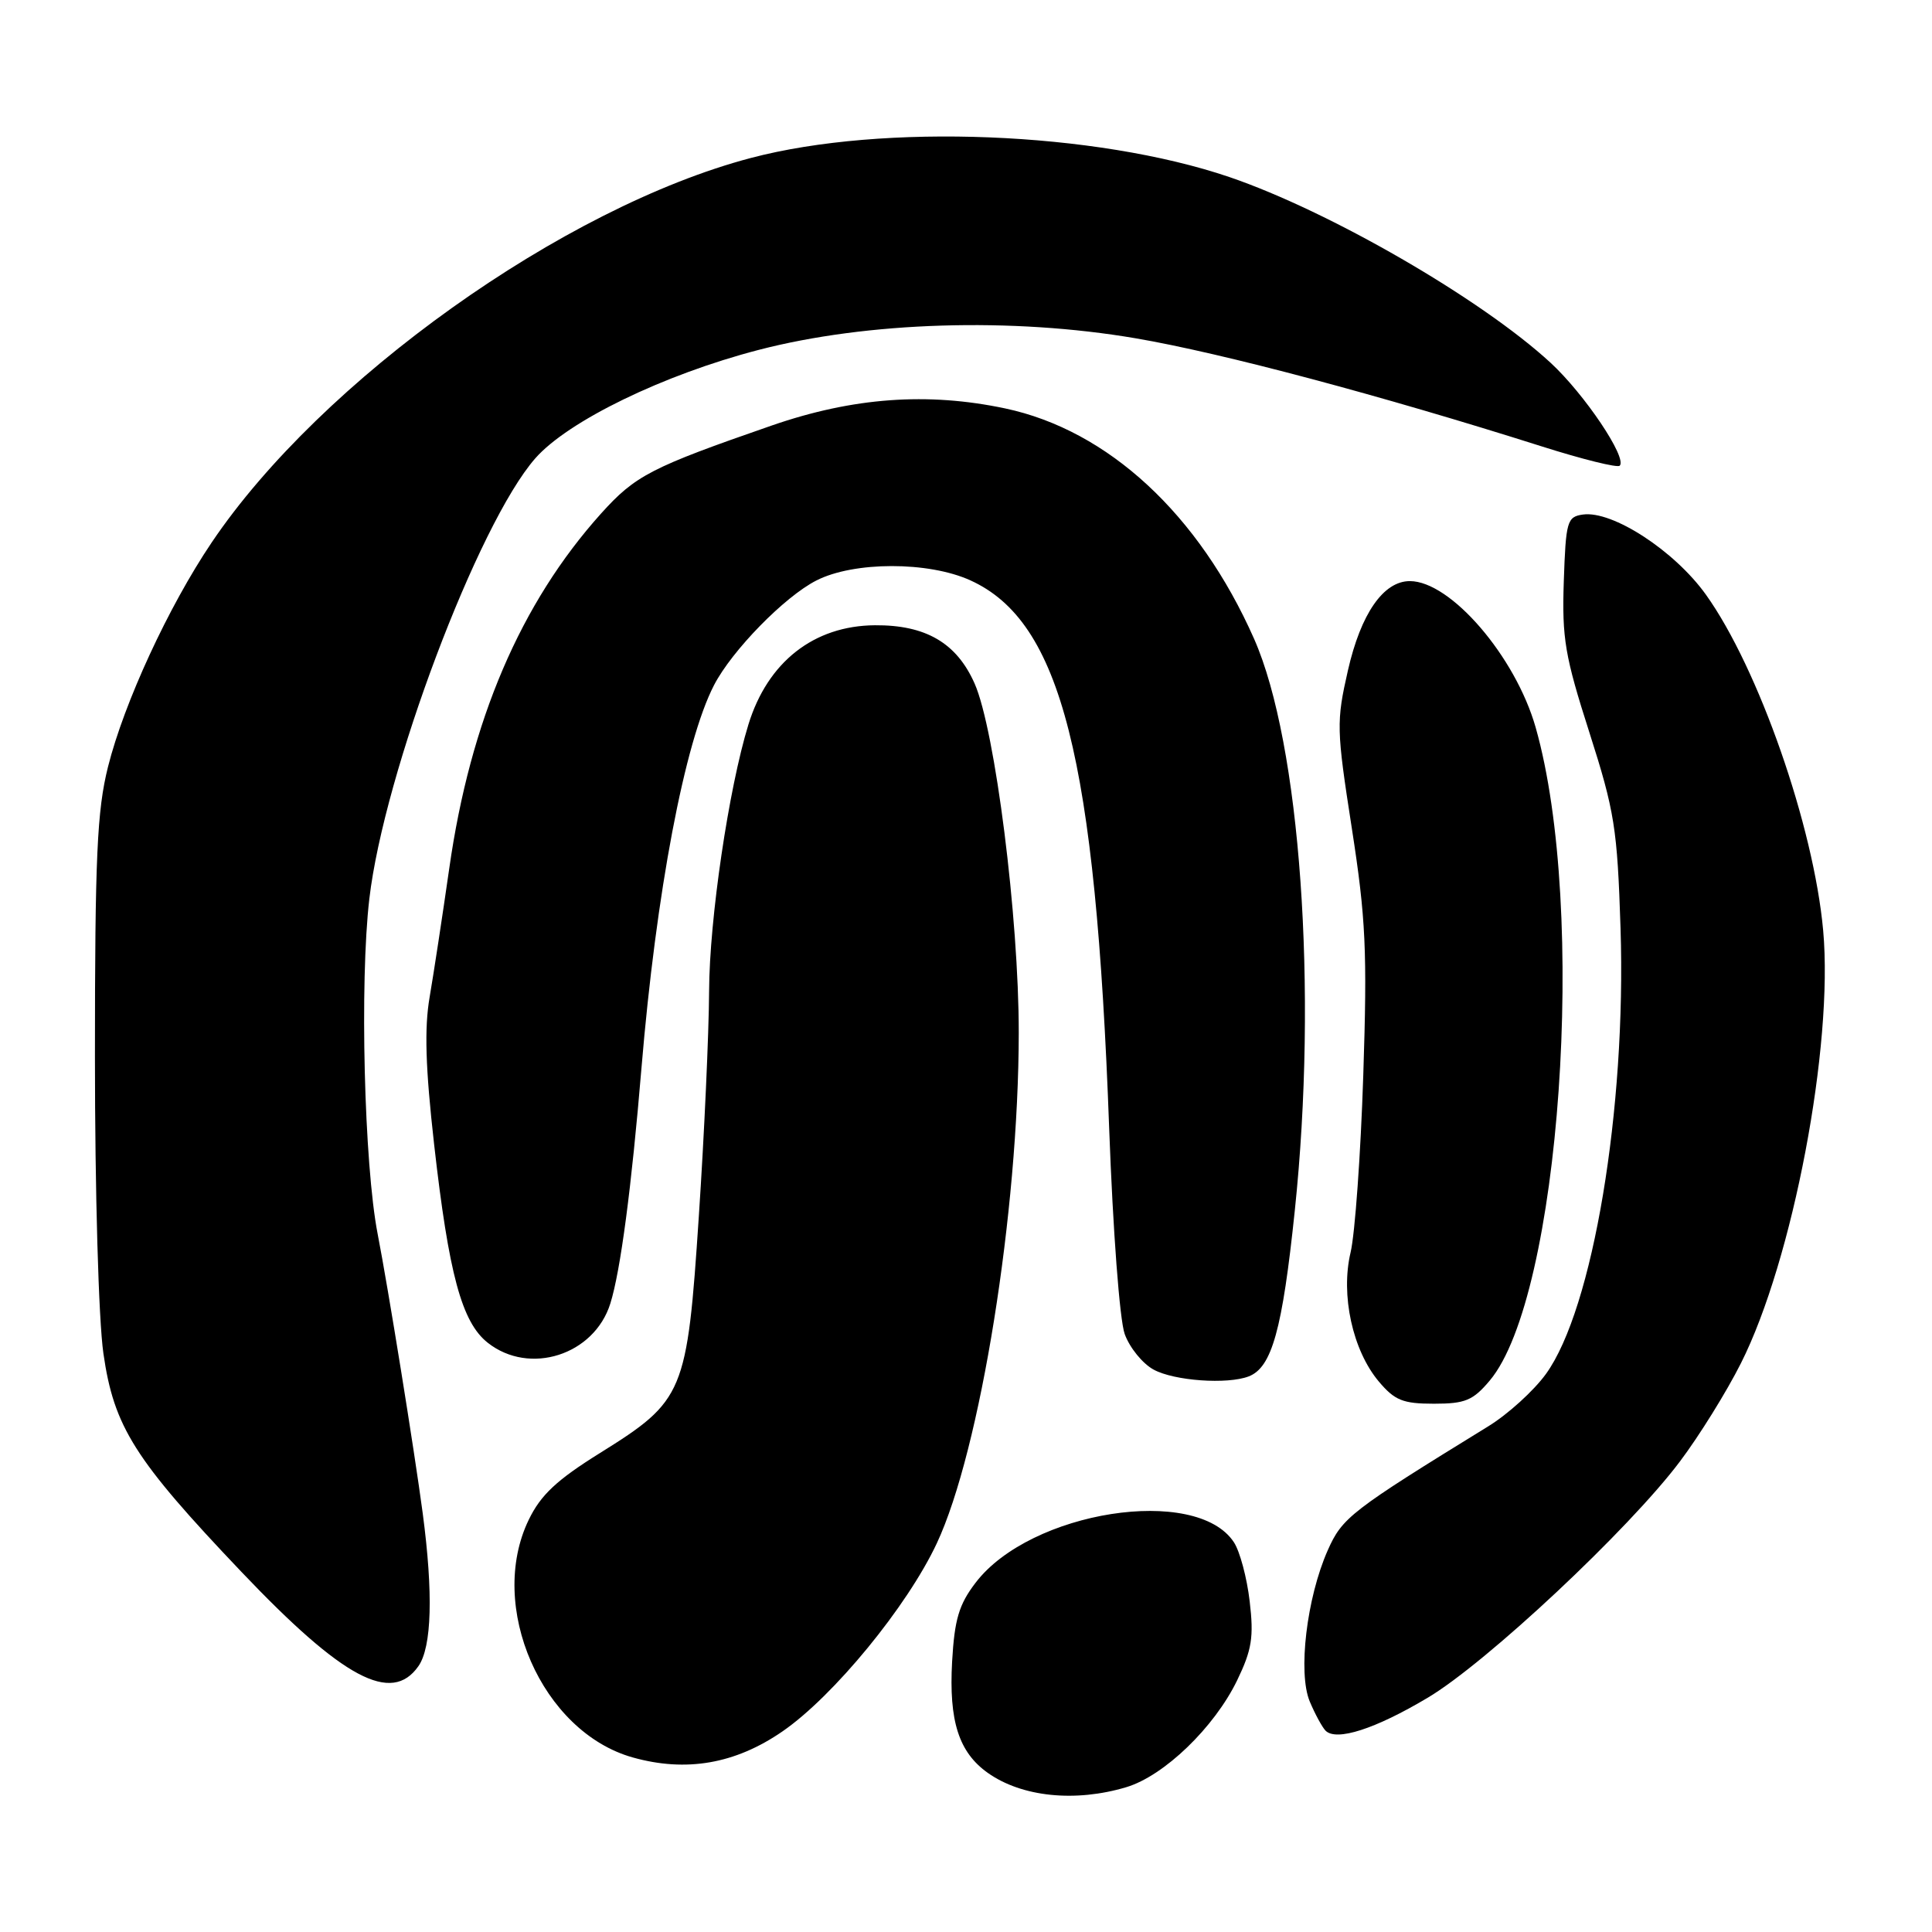 <?xml version="1.0" encoding="UTF-8" standalone="no"?>
<!DOCTYPE svg PUBLIC "-//W3C//DTD SVG 1.1//EN" "http://www.w3.org/Graphics/SVG/1.1/DTD/svg11.dtd" >
<svg xmlns="http://www.w3.org/2000/svg" xmlns:xlink="http://www.w3.org/1999/xlink" version="1.1" viewBox="0 0 256 256">
 <g >
 <path fill="currentColor"
d=" M 149.24 236.81 C 154.25 235.31 160.90 228.90 163.93 222.65 C 165.88 218.61 166.15 216.93 165.59 212.19 C 165.23 209.08 164.29 205.56 163.50 204.36 C 158.52 196.76 136.53 200.20 129.27 209.72 C 127.06 212.61 126.48 214.58 126.16 220.16 C 125.72 228.05 127.04 232.18 130.88 234.91 C 135.39 238.11 142.47 238.84 149.24 236.81 Z  M 103.68 229.42 C 110.45 224.76 120.21 212.86 124.13 204.50 C 129.89 192.20 134.97 160.55 134.99 136.86 C 135.00 121.59 131.86 96.73 129.14 90.57 C 126.76 85.19 122.66 82.80 115.93 82.85 C 107.84 82.91 101.72 87.71 99.17 96.00 C 96.55 104.50 94.00 121.80 93.96 131.30 C 93.93 136.91 93.32 150.34 92.60 161.14 C 91.04 184.68 90.66 185.57 79.49 192.54 C 73.76 196.11 71.65 198.09 70.06 201.38 C 64.51 212.84 71.80 229.49 83.84 232.87 C 90.92 234.86 97.43 233.73 103.68 229.42 Z  M 189.16 224.97 C 196.92 220.37 215.86 202.63 222.60 193.65 C 225.15 190.27 228.78 184.42 230.68 180.64 C 237.56 166.99 242.96 138.55 241.58 123.30 C 240.33 109.48 233.01 88.53 226.04 78.79 C 221.87 72.97 213.66 67.63 209.74 68.18 C 207.65 68.48 207.48 69.06 207.21 77.05 C 206.96 84.61 207.36 86.94 210.60 97.05 C 213.95 107.52 214.30 109.75 214.73 123.00 C 215.50 146.93 211.06 173.47 204.85 182.05 C 203.24 184.28 199.80 187.40 197.21 188.99 C 178.93 200.24 177.86 201.07 175.92 205.45 C 173.14 211.74 171.96 221.66 173.55 225.46 C 174.25 227.13 175.20 228.87 175.65 229.33 C 177.09 230.75 182.21 229.11 189.16 224.97 Z  M 55.44 220.78 C 57.22 218.24 57.42 211.13 56.01 200.50 C 54.91 192.21 51.42 170.59 50.04 163.50 C 48.25 154.30 47.65 130.10 48.94 119.09 C 50.88 102.43 63.34 69.38 70.93 60.73 C 75.28 55.78 87.92 49.64 100.50 46.37 C 114.91 42.62 134.11 42.03 150.50 44.83 C 161.93 46.78 183.00 52.40 204.29 59.15 C 209.67 60.86 214.32 62.01 214.62 61.71 C 215.65 60.69 209.95 52.21 205.45 48.06 C 196.27 39.60 176.16 27.98 162.90 23.46 C 145.18 17.44 117.02 16.31 99.50 20.93 C 74.68 27.46 42.54 50.38 28.05 71.88 C 22.33 80.36 16.44 93.12 14.31 101.61 C 12.86 107.41 12.58 113.50 12.58 140.00 C 12.58 158.00 13.06 174.86 13.70 179.33 C 15.10 189.08 17.80 193.36 32.00 208.29 C 45.45 222.43 51.88 225.86 55.44 220.78 Z  M 197.40 182.93 C 206.75 171.82 210.35 120.54 203.48 96.38 C 200.80 86.98 192.22 77.00 186.81 77.00 C 183.31 77.00 180.32 81.32 178.61 88.82 C 177.06 95.64 177.08 96.60 179.12 109.73 C 180.98 121.70 181.18 125.99 180.64 142.50 C 180.30 152.95 179.54 163.50 178.96 165.95 C 177.62 171.59 179.22 178.92 182.70 183.06 C 184.81 185.56 185.89 186.00 190.00 186.00 C 194.15 186.00 195.18 185.57 197.40 182.93 Z  M 165.46 182.38 C 168.53 181.20 169.92 176.21 171.57 160.38 C 174.63 131.17 172.30 98.51 166.17 84.64 C 158.87 68.15 146.85 57.02 133.20 54.12 C 122.89 51.94 113.02 52.66 102.27 56.38 C 86.23 61.94 84.20 62.99 79.64 68.05 C 68.98 79.92 62.32 95.48 59.53 115.06 C 58.63 121.35 57.46 129.02 56.93 132.11 C 56.22 136.22 56.37 141.42 57.52 151.61 C 59.47 168.87 61.19 175.22 64.64 177.93 C 70.18 182.29 78.73 179.55 80.87 172.73 C 82.22 168.43 83.68 157.37 85.00 141.50 C 86.94 118.27 90.72 98.31 94.61 90.79 C 96.98 86.20 103.96 79.06 108.17 76.92 C 113.13 74.38 123.02 74.37 128.58 76.90 C 140.62 82.36 145.18 100.38 146.97 149.49 C 147.47 163.07 148.36 174.92 149.03 176.77 C 149.68 178.57 151.40 180.69 152.86 181.48 C 155.59 182.97 162.62 183.47 165.46 182.38 Z "/>
</g>
</svg>
